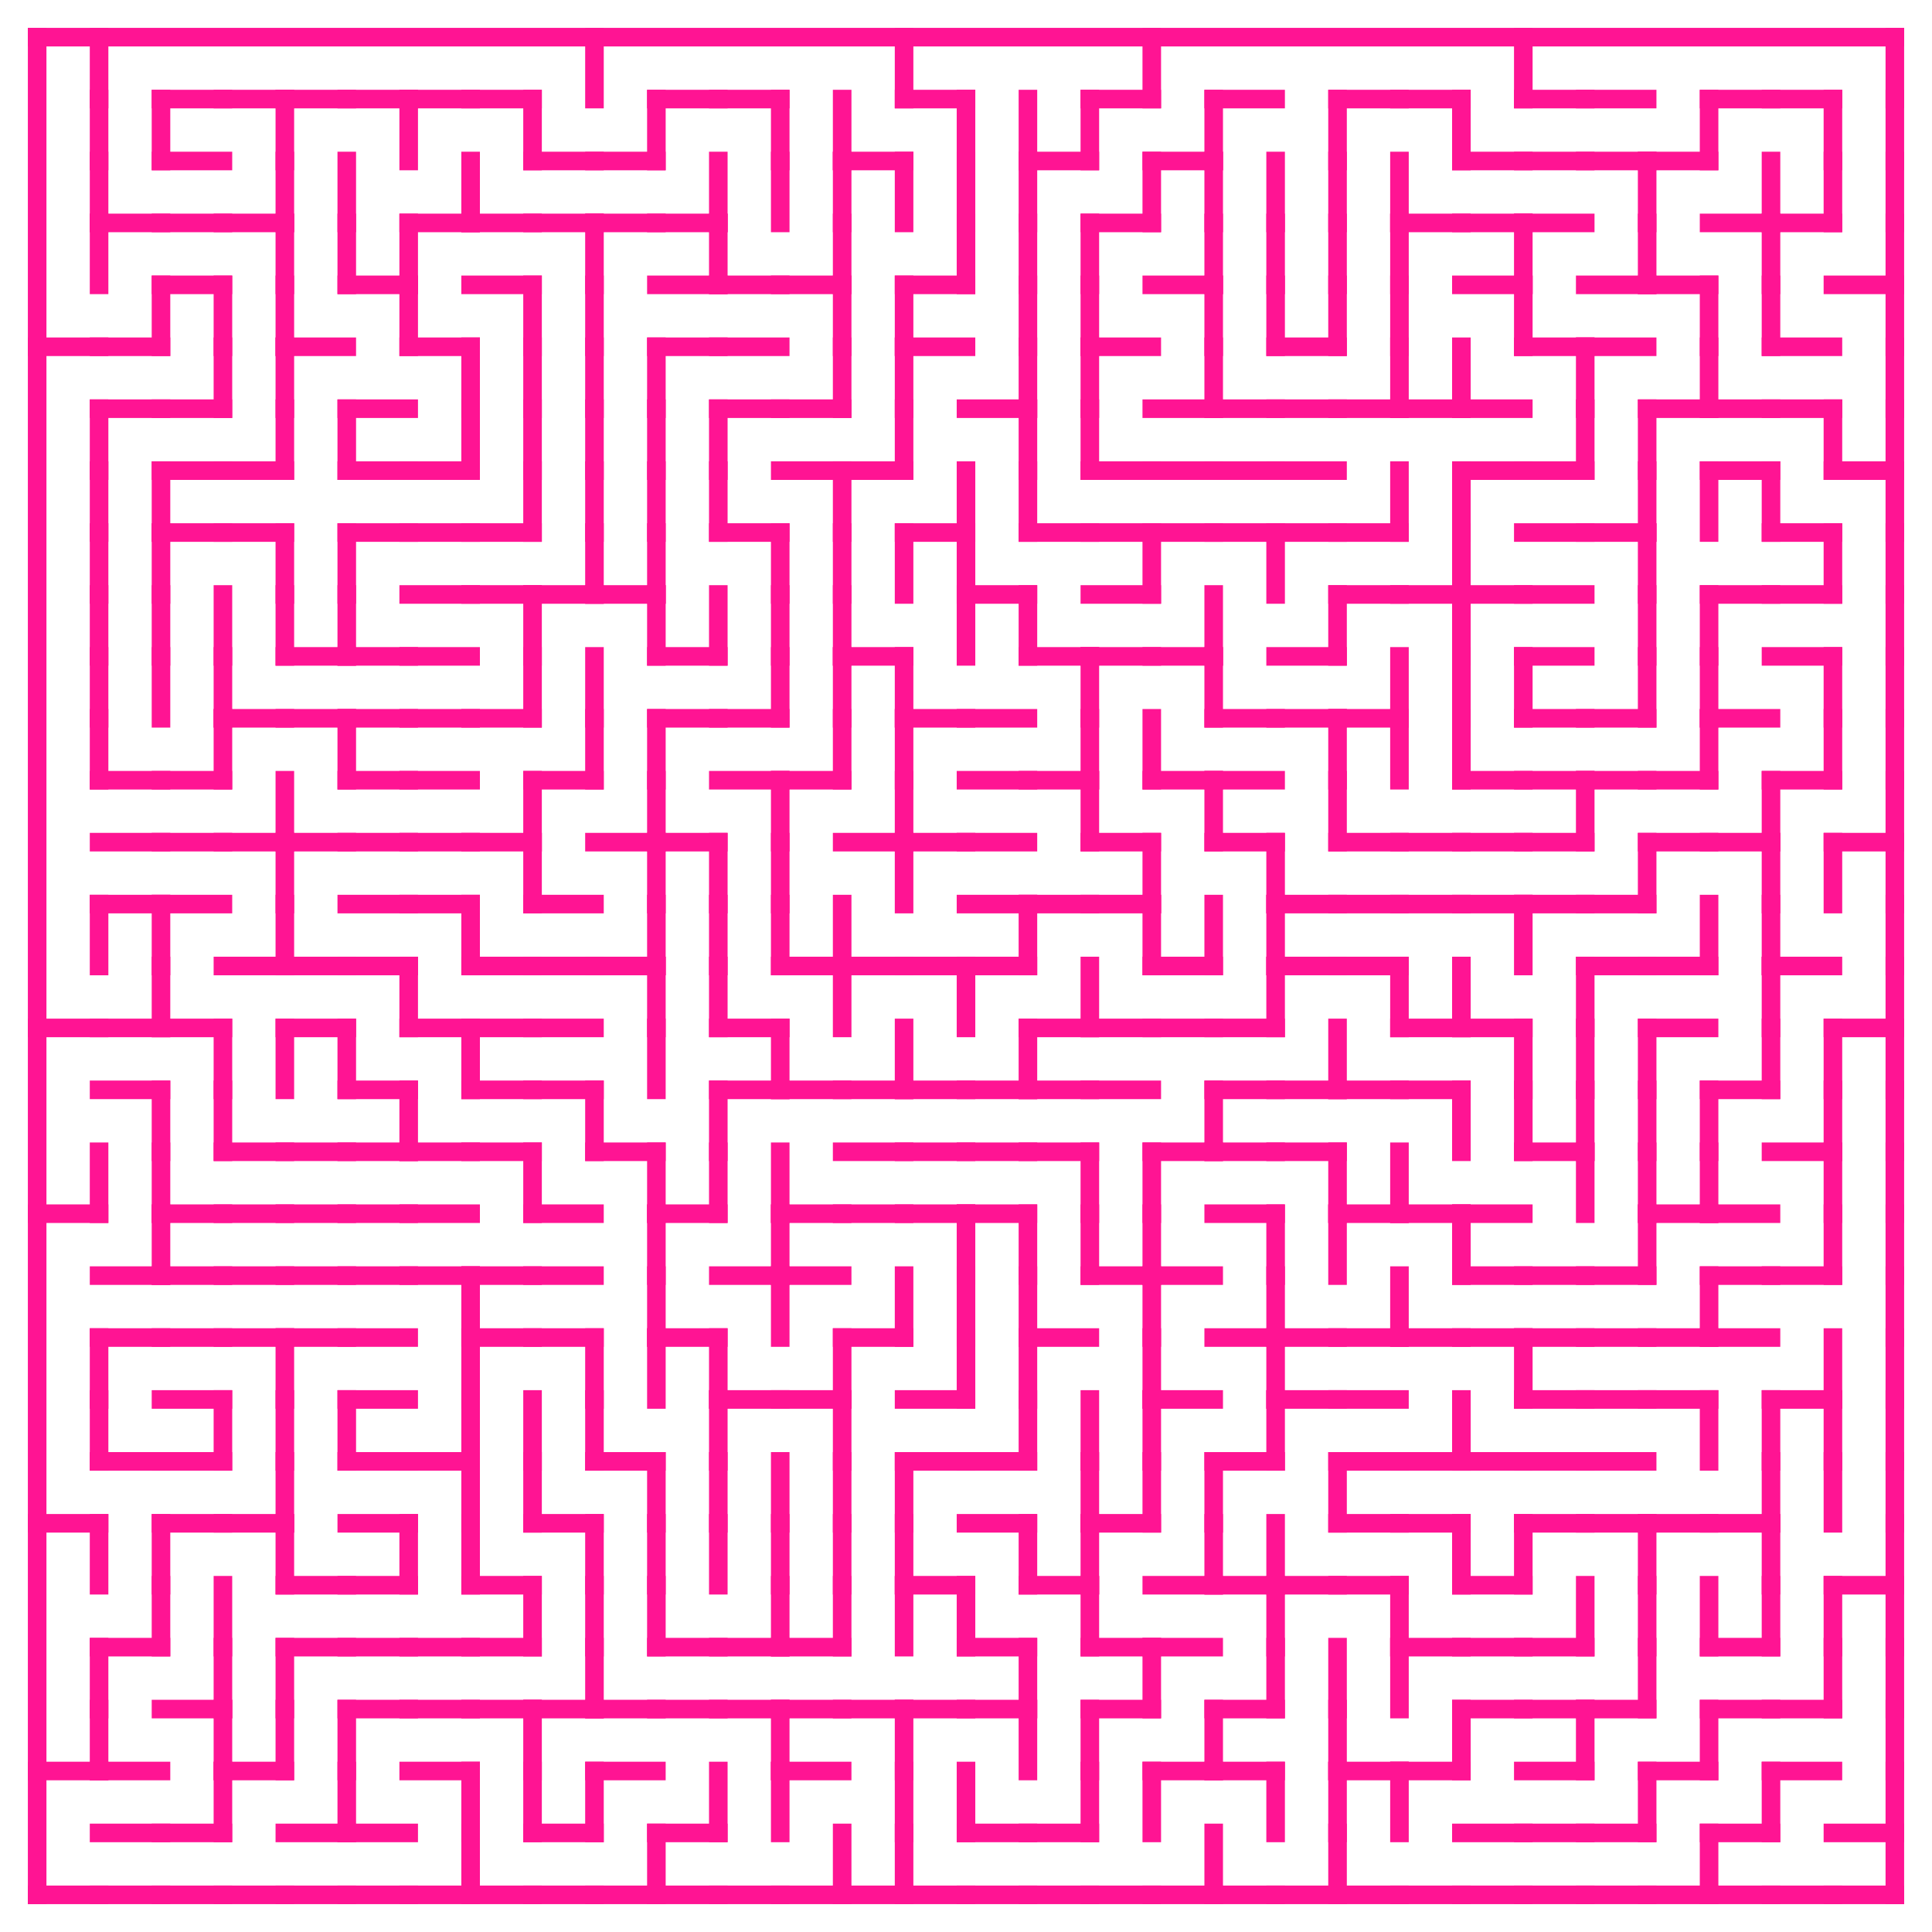 <?xml version="1.0" encoding="utf-8"?>
<svg xmlns="http://www.w3.org/2000/svg"
    xmlns:xlink="http://www.w3.org/1999/xlink"
    width="520" height="520" viewBox="-10 -10 520 520">
<defs>
<style type="text/css"><![CDATA[
line {
    stroke: #FF1493;
    stroke-linecap: square;
    stroke-width: 5;
}
]]></style>
</defs>
<line x1="16.667" y1="0.0" x2="16.667" y2="16.667"/>
<line x1="16.667" y1="16.667" x2="16.667" y2="33.333"/>
<line x1="16.667" y1="33.333" x2="16.667" y2="50.0"/>
<line x1="16.667" y1="50.0" x2="16.667" y2="66.667"/>
<line x1="0.0" y1="83.333" x2="16.667" y2="83.333"/>
<line x1="16.667" y1="100.0" x2="16.667" y2="116.667"/>
<line x1="16.667" y1="116.667" x2="16.667" y2="133.333"/>
<line x1="16.667" y1="133.333" x2="16.667" y2="150.0"/>
<line x1="16.667" y1="150.0" x2="16.667" y2="166.667"/>
<line x1="16.667" y1="166.667" x2="16.667" y2="183.333"/>
<line x1="16.667" y1="183.333" x2="16.667" y2="200.0"/>
<line x1="16.667" y1="233.333" x2="16.667" y2="250"/>
<line x1="0.0" y1="266.667" x2="16.667" y2="266.667"/>
<line x1="0.0" y1="316.667" x2="16.667" y2="316.667"/>
<line x1="16.667" y1="300.0" x2="16.667" y2="316.667"/>
<line x1="16.667" y1="350.0" x2="16.667" y2="366.667"/>
<line x1="16.667" y1="366.667" x2="16.667" y2="383.333"/>
<line x1="0.0" y1="400.0" x2="16.667" y2="400.0"/>
<line x1="16.667" y1="400.0" x2="16.667" y2="416.667"/>
<line x1="16.667" y1="433.333" x2="16.667" y2="450"/>
<line x1="0.0" y1="466.667" x2="16.667" y2="466.667"/>
<line x1="16.667" y1="450" x2="16.667" y2="466.667"/>
<line x1="0.0" y1="500" x2="16.667" y2="500"/>
<line x1="33.333" y1="16.667" x2="33.333" y2="33.333"/>
<line x1="16.667" y1="50.0" x2="33.333" y2="50.0"/>
<line x1="16.667" y1="83.333" x2="33.333" y2="83.333"/>
<line x1="33.333" y1="66.667" x2="33.333" y2="83.333"/>
<line x1="16.667" y1="100.0" x2="33.333" y2="100.0"/>
<line x1="33.333" y1="116.667" x2="33.333" y2="133.333"/>
<line x1="33.333" y1="133.333" x2="33.333" y2="150.0"/>
<line x1="33.333" y1="150.0" x2="33.333" y2="166.667"/>
<line x1="33.333" y1="166.667" x2="33.333" y2="183.333"/>
<line x1="16.667" y1="200.0" x2="33.333" y2="200.0"/>
<line x1="16.667" y1="216.667" x2="33.333" y2="216.667"/>
<line x1="16.667" y1="233.333" x2="33.333" y2="233.333"/>
<line x1="33.333" y1="233.333" x2="33.333" y2="250"/>
<line x1="16.667" y1="266.667" x2="33.333" y2="266.667"/>
<line x1="33.333" y1="250" x2="33.333" y2="266.667"/>
<line x1="16.667" y1="283.333" x2="33.333" y2="283.333"/>
<line x1="33.333" y1="283.333" x2="33.333" y2="300.0"/>
<line x1="33.333" y1="300.0" x2="33.333" y2="316.667"/>
<line x1="16.667" y1="333.333" x2="33.333" y2="333.333"/>
<line x1="33.333" y1="316.667" x2="33.333" y2="333.333"/>
<line x1="16.667" y1="350.0" x2="33.333" y2="350.0"/>
<line x1="16.667" y1="383.333" x2="33.333" y2="383.333"/>
<line x1="33.333" y1="400.0" x2="33.333" y2="416.667"/>
<line x1="16.667" y1="433.333" x2="33.333" y2="433.333"/>
<line x1="33.333" y1="416.667" x2="33.333" y2="433.333"/>
<line x1="16.667" y1="466.667" x2="33.333" y2="466.667"/>
<line x1="16.667" y1="483.333" x2="33.333" y2="483.333"/>
<line x1="16.667" y1="500" x2="33.333" y2="500"/>
<line x1="33.333" y1="16.667" x2="50.0" y2="16.667"/>
<line x1="33.333" y1="33.333" x2="50.0" y2="33.333"/>
<line x1="33.333" y1="50.0" x2="50.0" y2="50.0"/>
<line x1="33.333" y1="66.667" x2="50.0" y2="66.667"/>
<line x1="50.0" y1="66.667" x2="50.0" y2="83.333"/>
<line x1="33.333" y1="100.0" x2="50.0" y2="100.0"/>
<line x1="50.0" y1="83.333" x2="50.0" y2="100.0"/>
<line x1="33.333" y1="116.667" x2="50.0" y2="116.667"/>
<line x1="33.333" y1="133.333" x2="50.0" y2="133.333"/>
<line x1="50.0" y1="150.0" x2="50.0" y2="166.667"/>
<line x1="50.0" y1="166.667" x2="50.0" y2="183.333"/>
<line x1="33.333" y1="200.0" x2="50.0" y2="200.0"/>
<line x1="50.0" y1="183.333" x2="50.0" y2="200.0"/>
<line x1="33.333" y1="216.667" x2="50.0" y2="216.667"/>
<line x1="33.333" y1="233.333" x2="50.0" y2="233.333"/>
<line x1="33.333" y1="266.667" x2="50.0" y2="266.667"/>
<line x1="50.0" y1="266.667" x2="50.0" y2="283.333"/>
<line x1="50.0" y1="283.333" x2="50.0" y2="300.0"/>
<line x1="33.333" y1="316.667" x2="50.0" y2="316.667"/>
<line x1="33.333" y1="333.333" x2="50.0" y2="333.333"/>
<line x1="33.333" y1="350.0" x2="50.0" y2="350.0"/>
<line x1="33.333" y1="366.667" x2="50.0" y2="366.667"/>
<line x1="33.333" y1="383.333" x2="50.0" y2="383.333"/>
<line x1="50.0" y1="366.667" x2="50.0" y2="383.333"/>
<line x1="33.333" y1="400.0" x2="50.0" y2="400.0"/>
<line x1="50.0" y1="416.667" x2="50.0" y2="433.333"/>
<line x1="33.333" y1="450" x2="50.0" y2="450"/>
<line x1="50.0" y1="433.333" x2="50.0" y2="450"/>
<line x1="50.0" y1="450" x2="50.0" y2="466.667"/>
<line x1="33.333" y1="483.333" x2="50.0" y2="483.333"/>
<line x1="50.0" y1="466.667" x2="50.0" y2="483.333"/>
<line x1="33.333" y1="500" x2="50.0" y2="500"/>
<line x1="50.0" y1="16.667" x2="66.667" y2="16.667"/>
<line x1="66.667" y1="16.667" x2="66.667" y2="33.333"/>
<line x1="50.0" y1="50.0" x2="66.667" y2="50.0"/>
<line x1="66.667" y1="33.333" x2="66.667" y2="50.0"/>
<line x1="66.667" y1="50.0" x2="66.667" y2="66.667"/>
<line x1="66.667" y1="66.667" x2="66.667" y2="83.333"/>
<line x1="66.667" y1="83.333" x2="66.667" y2="100.0"/>
<line x1="50.0" y1="116.667" x2="66.667" y2="116.667"/>
<line x1="66.667" y1="100.0" x2="66.667" y2="116.667"/>
<line x1="50.0" y1="133.333" x2="66.667" y2="133.333"/>
<line x1="66.667" y1="133.333" x2="66.667" y2="150.0"/>
<line x1="66.667" y1="150.0" x2="66.667" y2="166.667"/>
<line x1="50.0" y1="183.333" x2="66.667" y2="183.333"/>
<line x1="50.0" y1="216.667" x2="66.667" y2="216.667"/>
<line x1="66.667" y1="200.0" x2="66.667" y2="216.667"/>
<line x1="66.667" y1="216.667" x2="66.667" y2="233.333"/>
<line x1="50.0" y1="250" x2="66.667" y2="250"/>
<line x1="66.667" y1="233.333" x2="66.667" y2="250"/>
<line x1="66.667" y1="266.667" x2="66.667" y2="283.333"/>
<line x1="50.0" y1="300.0" x2="66.667" y2="300.0"/>
<line x1="50.0" y1="316.667" x2="66.667" y2="316.667"/>
<line x1="50.0" y1="333.333" x2="66.667" y2="333.333"/>
<line x1="50.0" y1="350.0" x2="66.667" y2="350.0"/>
<line x1="66.667" y1="350.0" x2="66.667" y2="366.667"/>
<line x1="66.667" y1="366.667" x2="66.667" y2="383.333"/>
<line x1="50.0" y1="400.0" x2="66.667" y2="400.0"/>
<line x1="66.667" y1="383.333" x2="66.667" y2="400.0"/>
<line x1="66.667" y1="400.0" x2="66.667" y2="416.667"/>
<line x1="66.667" y1="433.333" x2="66.667" y2="450"/>
<line x1="50.0" y1="466.667" x2="66.667" y2="466.667"/>
<line x1="66.667" y1="450" x2="66.667" y2="466.667"/>
<line x1="50.0" y1="500" x2="66.667" y2="500"/>
<line x1="66.667" y1="16.667" x2="83.333" y2="16.667"/>
<line x1="83.333" y1="33.333" x2="83.333" y2="50.0"/>
<line x1="83.333" y1="50.0" x2="83.333" y2="66.667"/>
<line x1="66.667" y1="83.333" x2="83.333" y2="83.333"/>
<line x1="83.333" y1="100.0" x2="83.333" y2="116.667"/>
<line x1="83.333" y1="133.333" x2="83.333" y2="150.0"/>
<line x1="66.667" y1="166.667" x2="83.333" y2="166.667"/>
<line x1="83.333" y1="150.0" x2="83.333" y2="166.667"/>
<line x1="66.667" y1="183.333" x2="83.333" y2="183.333"/>
<line x1="83.333" y1="183.333" x2="83.333" y2="200.0"/>
<line x1="66.667" y1="216.667" x2="83.333" y2="216.667"/>
<line x1="66.667" y1="250" x2="83.333" y2="250"/>
<line x1="66.667" y1="266.667" x2="83.333" y2="266.667"/>
<line x1="83.333" y1="266.667" x2="83.333" y2="283.333"/>
<line x1="66.667" y1="300.0" x2="83.333" y2="300.0"/>
<line x1="66.667" y1="316.667" x2="83.333" y2="316.667"/>
<line x1="66.667" y1="333.333" x2="83.333" y2="333.333"/>
<line x1="66.667" y1="350.0" x2="83.333" y2="350.0"/>
<line x1="83.333" y1="366.667" x2="83.333" y2="383.333"/>
<line x1="66.667" y1="416.667" x2="83.333" y2="416.667"/>
<line x1="66.667" y1="433.333" x2="83.333" y2="433.333"/>
<line x1="83.333" y1="450" x2="83.333" y2="466.667"/>
<line x1="66.667" y1="483.333" x2="83.333" y2="483.333"/>
<line x1="83.333" y1="466.667" x2="83.333" y2="483.333"/>
<line x1="66.667" y1="500" x2="83.333" y2="500"/>
<line x1="83.333" y1="16.667" x2="100.0" y2="16.667"/>
<line x1="100.0" y1="16.667" x2="100.0" y2="33.333"/>
<line x1="83.333" y1="66.667" x2="100.0" y2="66.667"/>
<line x1="100.0" y1="50.0" x2="100.0" y2="66.667"/>
<line x1="100.0" y1="66.667" x2="100.0" y2="83.333"/>
<line x1="83.333" y1="100.0" x2="100.0" y2="100.0"/>
<line x1="83.333" y1="116.667" x2="100.0" y2="116.667"/>
<line x1="83.333" y1="133.333" x2="100.0" y2="133.333"/>
<line x1="83.333" y1="166.667" x2="100.0" y2="166.667"/>
<line x1="83.333" y1="183.333" x2="100.0" y2="183.333"/>
<line x1="83.333" y1="200.0" x2="100.0" y2="200.0"/>
<line x1="83.333" y1="216.667" x2="100.0" y2="216.667"/>
<line x1="83.333" y1="233.333" x2="100.0" y2="233.333"/>
<line x1="83.333" y1="250" x2="100.0" y2="250"/>
<line x1="100.0" y1="250" x2="100.0" y2="266.667"/>
<line x1="83.333" y1="283.333" x2="100.0" y2="283.333"/>
<line x1="83.333" y1="300.0" x2="100.0" y2="300.0"/>
<line x1="100.0" y1="283.333" x2="100.0" y2="300.0"/>
<line x1="83.333" y1="316.667" x2="100.0" y2="316.667"/>
<line x1="83.333" y1="333.333" x2="100.0" y2="333.333"/>
<line x1="83.333" y1="350.0" x2="100.0" y2="350.0"/>
<line x1="83.333" y1="366.667" x2="100.0" y2="366.667"/>
<line x1="83.333" y1="383.333" x2="100.0" y2="383.333"/>
<line x1="83.333" y1="400.0" x2="100.0" y2="400.0"/>
<line x1="83.333" y1="416.667" x2="100.0" y2="416.667"/>
<line x1="100.0" y1="400.0" x2="100.0" y2="416.667"/>
<line x1="83.333" y1="433.333" x2="100.0" y2="433.333"/>
<line x1="83.333" y1="450" x2="100.0" y2="450"/>
<line x1="83.333" y1="483.333" x2="100.0" y2="483.333"/>
<line x1="83.333" y1="500" x2="100.0" y2="500"/>
<line x1="100.0" y1="16.667" x2="116.667" y2="16.667"/>
<line x1="100.0" y1="50.0" x2="116.667" y2="50.0"/>
<line x1="116.667" y1="33.333" x2="116.667" y2="50.0"/>
<line x1="100.0" y1="83.333" x2="116.667" y2="83.333"/>
<line x1="116.667" y1="83.333" x2="116.667" y2="100.0"/>
<line x1="100.0" y1="116.667" x2="116.667" y2="116.667"/>
<line x1="116.667" y1="100.0" x2="116.667" y2="116.667"/>
<line x1="100.0" y1="133.333" x2="116.667" y2="133.333"/>
<line x1="100.0" y1="150.0" x2="116.667" y2="150.0"/>
<line x1="100.0" y1="166.667" x2="116.667" y2="166.667"/>
<line x1="100.0" y1="183.333" x2="116.667" y2="183.333"/>
<line x1="100.0" y1="200.0" x2="116.667" y2="200.0"/>
<line x1="100.0" y1="216.667" x2="116.667" y2="216.667"/>
<line x1="100.0" y1="233.333" x2="116.667" y2="233.333"/>
<line x1="116.667" y1="233.333" x2="116.667" y2="250"/>
<line x1="100.0" y1="266.667" x2="116.667" y2="266.667"/>
<line x1="116.667" y1="266.667" x2="116.667" y2="283.333"/>
<line x1="100.0" y1="300.0" x2="116.667" y2="300.0"/>
<line x1="100.0" y1="316.667" x2="116.667" y2="316.667"/>
<line x1="100.0" y1="333.333" x2="116.667" y2="333.333"/>
<line x1="116.667" y1="333.333" x2="116.667" y2="350.0"/>
<line x1="116.667" y1="350.0" x2="116.667" y2="366.667"/>
<line x1="100.0" y1="383.333" x2="116.667" y2="383.333"/>
<line x1="116.667" y1="366.667" x2="116.667" y2="383.333"/>
<line x1="116.667" y1="383.333" x2="116.667" y2="400.0"/>
<line x1="116.667" y1="400.0" x2="116.667" y2="416.667"/>
<line x1="100.0" y1="433.333" x2="116.667" y2="433.333"/>
<line x1="100.0" y1="450" x2="116.667" y2="450"/>
<line x1="100.0" y1="466.667" x2="116.667" y2="466.667"/>
<line x1="116.667" y1="466.667" x2="116.667" y2="483.333"/>
<line x1="100.0" y1="500" x2="116.667" y2="500"/>
<line x1="116.667" y1="483.333" x2="116.667" y2="500"/>
<line x1="116.667" y1="16.667" x2="133.333" y2="16.667"/>
<line x1="133.333" y1="16.667" x2="133.333" y2="33.333"/>
<line x1="116.667" y1="50.0" x2="133.333" y2="50.0"/>
<line x1="116.667" y1="66.667" x2="133.333" y2="66.667"/>
<line x1="133.333" y1="66.667" x2="133.333" y2="83.333"/>
<line x1="133.333" y1="83.333" x2="133.333" y2="100.0"/>
<line x1="133.333" y1="100.0" x2="133.333" y2="116.667"/>
<line x1="116.667" y1="133.333" x2="133.333" y2="133.333"/>
<line x1="133.333" y1="116.667" x2="133.333" y2="133.333"/>
<line x1="116.667" y1="150.0" x2="133.333" y2="150.0"/>
<line x1="133.333" y1="150.0" x2="133.333" y2="166.667"/>
<line x1="116.667" y1="183.333" x2="133.333" y2="183.333"/>
<line x1="133.333" y1="166.667" x2="133.333" y2="183.333"/>
<line x1="116.667" y1="216.667" x2="133.333" y2="216.667"/>
<line x1="133.333" y1="200.0" x2="133.333" y2="216.667"/>
<line x1="133.333" y1="216.667" x2="133.333" y2="233.333"/>
<line x1="116.667" y1="250" x2="133.333" y2="250"/>
<line x1="116.667" y1="266.667" x2="133.333" y2="266.667"/>
<line x1="116.667" y1="283.333" x2="133.333" y2="283.333"/>
<line x1="116.667" y1="300.0" x2="133.333" y2="300.0"/>
<line x1="133.333" y1="300.0" x2="133.333" y2="316.667"/>
<line x1="116.667" y1="333.333" x2="133.333" y2="333.333"/>
<line x1="116.667" y1="350.0" x2="133.333" y2="350.0"/>
<line x1="133.333" y1="366.667" x2="133.333" y2="383.333"/>
<line x1="133.333" y1="383.333" x2="133.333" y2="400.0"/>
<line x1="116.667" y1="416.667" x2="133.333" y2="416.667"/>
<line x1="116.667" y1="433.333" x2="133.333" y2="433.333"/>
<line x1="133.333" y1="416.667" x2="133.333" y2="433.333"/>
<line x1="116.667" y1="450" x2="133.333" y2="450"/>
<line x1="133.333" y1="450" x2="133.333" y2="466.667"/>
<line x1="133.333" y1="466.667" x2="133.333" y2="483.333"/>
<line x1="116.667" y1="500" x2="133.333" y2="500"/>
<line x1="150.0" y1="0.0" x2="150.0" y2="16.667"/>
<line x1="133.333" y1="33.333" x2="150.0" y2="33.333"/>
<line x1="133.333" y1="50.0" x2="150.0" y2="50.0"/>
<line x1="150.0" y1="50.0" x2="150.0" y2="66.667"/>
<line x1="150.0" y1="66.667" x2="150.0" y2="83.333"/>
<line x1="150.0" y1="83.333" x2="150.0" y2="100.0"/>
<line x1="150.0" y1="100.0" x2="150.0" y2="116.667"/>
<line x1="150.0" y1="116.667" x2="150.0" y2="133.333"/>
<line x1="133.333" y1="150.0" x2="150.0" y2="150.0"/>
<line x1="150.0" y1="133.333" x2="150.0" y2="150.0"/>
<line x1="150.0" y1="166.667" x2="150.0" y2="183.333"/>
<line x1="133.333" y1="200.0" x2="150.0" y2="200.0"/>
<line x1="150.0" y1="183.333" x2="150.0" y2="200.0"/>
<line x1="133.333" y1="233.333" x2="150.0" y2="233.333"/>
<line x1="133.333" y1="250" x2="150.0" y2="250"/>
<line x1="133.333" y1="266.667" x2="150.0" y2="266.667"/>
<line x1="133.333" y1="283.333" x2="150.0" y2="283.333"/>
<line x1="150.0" y1="283.333" x2="150.0" y2="300.0"/>
<line x1="133.333" y1="316.667" x2="150.0" y2="316.667"/>
<line x1="133.333" y1="333.333" x2="150.0" y2="333.333"/>
<line x1="133.333" y1="350.0" x2="150.0" y2="350.0"/>
<line x1="150.0" y1="350.0" x2="150.0" y2="366.667"/>
<line x1="150.0" y1="366.667" x2="150.0" y2="383.333"/>
<line x1="133.333" y1="400.0" x2="150.0" y2="400.0"/>
<line x1="150.0" y1="400.0" x2="150.0" y2="416.667"/>
<line x1="150.0" y1="416.667" x2="150.0" y2="433.333"/>
<line x1="133.333" y1="450" x2="150.0" y2="450"/>
<line x1="150.0" y1="433.333" x2="150.0" y2="450"/>
<line x1="133.333" y1="483.333" x2="150.0" y2="483.333"/>
<line x1="150.0" y1="466.667" x2="150.0" y2="483.333"/>
<line x1="133.333" y1="500" x2="150.0" y2="500"/>
<line x1="150.0" y1="33.333" x2="166.667" y2="33.333"/>
<line x1="166.667" y1="16.667" x2="166.667" y2="33.333"/>
<line x1="150.0" y1="50.0" x2="166.667" y2="50.0"/>
<line x1="166.667" y1="83.333" x2="166.667" y2="100.0"/>
<line x1="166.667" y1="100.0" x2="166.667" y2="116.667"/>
<line x1="166.667" y1="116.667" x2="166.667" y2="133.333"/>
<line x1="150.0" y1="150.0" x2="166.667" y2="150.0"/>
<line x1="166.667" y1="133.333" x2="166.667" y2="150.0"/>
<line x1="166.667" y1="150.0" x2="166.667" y2="166.667"/>
<line x1="166.667" y1="183.333" x2="166.667" y2="200.0"/>
<line x1="150.0" y1="216.667" x2="166.667" y2="216.667"/>
<line x1="166.667" y1="200.0" x2="166.667" y2="216.667"/>
<line x1="166.667" y1="216.667" x2="166.667" y2="233.333"/>
<line x1="150.0" y1="250" x2="166.667" y2="250"/>
<line x1="166.667" y1="233.333" x2="166.667" y2="250"/>
<line x1="166.667" y1="250" x2="166.667" y2="266.667"/>
<line x1="166.667" y1="266.667" x2="166.667" y2="283.333"/>
<line x1="150.0" y1="300.0" x2="166.667" y2="300.0"/>
<line x1="166.667" y1="300.0" x2="166.667" y2="316.667"/>
<line x1="166.667" y1="316.667" x2="166.667" y2="333.333"/>
<line x1="166.667" y1="333.333" x2="166.667" y2="350.0"/>
<line x1="166.667" y1="350.0" x2="166.667" y2="366.667"/>
<line x1="150.0" y1="383.333" x2="166.667" y2="383.333"/>
<line x1="166.667" y1="383.333" x2="166.667" y2="400.0"/>
<line x1="166.667" y1="400.0" x2="166.667" y2="416.667"/>
<line x1="166.667" y1="416.667" x2="166.667" y2="433.333"/>
<line x1="150.0" y1="450" x2="166.667" y2="450"/>
<line x1="150.0" y1="466.667" x2="166.667" y2="466.667"/>
<line x1="150.0" y1="500" x2="166.667" y2="500"/>
<line x1="166.667" y1="483.333" x2="166.667" y2="500"/>
<line x1="166.667" y1="16.667" x2="183.333" y2="16.667"/>
<line x1="166.667" y1="50.0" x2="183.333" y2="50.0"/>
<line x1="183.333" y1="33.333" x2="183.333" y2="50.0"/>
<line x1="166.667" y1="66.667" x2="183.333" y2="66.667"/>
<line x1="183.333" y1="50.0" x2="183.333" y2="66.667"/>
<line x1="166.667" y1="83.333" x2="183.333" y2="83.333"/>
<line x1="183.333" y1="100.0" x2="183.333" y2="116.667"/>
<line x1="183.333" y1="116.667" x2="183.333" y2="133.333"/>
<line x1="166.667" y1="166.667" x2="183.333" y2="166.667"/>
<line x1="183.333" y1="150.0" x2="183.333" y2="166.667"/>
<line x1="166.667" y1="183.333" x2="183.333" y2="183.333"/>
<line x1="166.667" y1="216.667" x2="183.333" y2="216.667"/>
<line x1="183.333" y1="216.667" x2="183.333" y2="233.333"/>
<line x1="183.333" y1="233.333" x2="183.333" y2="250"/>
<line x1="183.333" y1="250" x2="183.333" y2="266.667"/>
<line x1="183.333" y1="283.333" x2="183.333" y2="300.0"/>
<line x1="166.667" y1="316.667" x2="183.333" y2="316.667"/>
<line x1="183.333" y1="300.0" x2="183.333" y2="316.667"/>
<line x1="166.667" y1="350.0" x2="183.333" y2="350.0"/>
<line x1="183.333" y1="350.0" x2="183.333" y2="366.667"/>
<line x1="183.333" y1="366.667" x2="183.333" y2="383.333"/>
<line x1="183.333" y1="383.333" x2="183.333" y2="400.0"/>
<line x1="183.333" y1="400.0" x2="183.333" y2="416.667"/>
<line x1="166.667" y1="433.333" x2="183.333" y2="433.333"/>
<line x1="166.667" y1="450" x2="183.333" y2="450"/>
<line x1="166.667" y1="483.333" x2="183.333" y2="483.333"/>
<line x1="183.333" y1="466.667" x2="183.333" y2="483.333"/>
<line x1="166.667" y1="500" x2="183.333" y2="500"/>
<line x1="183.333" y1="16.667" x2="200.0" y2="16.667"/>
<line x1="200.0" y1="16.667" x2="200.0" y2="33.333"/>
<line x1="200.0" y1="33.333" x2="200.0" y2="50.0"/>
<line x1="183.333" y1="66.667" x2="200.0" y2="66.667"/>
<line x1="183.333" y1="83.333" x2="200.0" y2="83.333"/>
<line x1="183.333" y1="100.0" x2="200.0" y2="100.0"/>
<line x1="183.333" y1="133.333" x2="200.0" y2="133.333"/>
<line x1="200.0" y1="133.333" x2="200.0" y2="150.0"/>
<line x1="200.0" y1="150.0" x2="200.0" y2="166.667"/>
<line x1="183.333" y1="183.333" x2="200.0" y2="183.333"/>
<line x1="200.0" y1="166.667" x2="200.0" y2="183.333"/>
<line x1="183.333" y1="200.0" x2="200.0" y2="200.0"/>
<line x1="200.0" y1="200.0" x2="200.0" y2="216.667"/>
<line x1="200.0" y1="216.667" x2="200.0" y2="233.333"/>
<line x1="200.0" y1="233.333" x2="200.0" y2="250"/>
<line x1="183.333" y1="266.667" x2="200.0" y2="266.667"/>
<line x1="183.333" y1="283.333" x2="200.0" y2="283.333"/>
<line x1="200.0" y1="266.667" x2="200.0" y2="283.333"/>
<line x1="200.0" y1="300.0" x2="200.0" y2="316.667"/>
<line x1="183.333" y1="333.333" x2="200.0" y2="333.333"/>
<line x1="200.0" y1="316.667" x2="200.0" y2="333.333"/>
<line x1="200.0" y1="333.333" x2="200.0" y2="350.0"/>
<line x1="183.333" y1="366.667" x2="200.0" y2="366.667"/>
<line x1="200.0" y1="383.333" x2="200.0" y2="400.0"/>
<line x1="200.0" y1="400.0" x2="200.0" y2="416.667"/>
<line x1="183.333" y1="433.333" x2="200.0" y2="433.333"/>
<line x1="200.0" y1="416.667" x2="200.0" y2="433.333"/>
<line x1="183.333" y1="450" x2="200.0" y2="450"/>
<line x1="200.0" y1="450" x2="200.0" y2="466.667"/>
<line x1="200.0" y1="466.667" x2="200.0" y2="483.333"/>
<line x1="183.333" y1="500" x2="200.0" y2="500"/>
<line x1="216.667" y1="16.667" x2="216.667" y2="33.333"/>
<line x1="216.667" y1="33.333" x2="216.667" y2="50.0"/>
<line x1="200.0" y1="66.667" x2="216.667" y2="66.667"/>
<line x1="216.667" y1="50.0" x2="216.667" y2="66.667"/>
<line x1="216.667" y1="66.667" x2="216.667" y2="83.333"/>
<line x1="200.0" y1="100.0" x2="216.667" y2="100.0"/>
<line x1="216.667" y1="83.333" x2="216.667" y2="100.0"/>
<line x1="200.0" y1="116.667" x2="216.667" y2="116.667"/>
<line x1="216.667" y1="116.667" x2="216.667" y2="133.333"/>
<line x1="216.667" y1="133.333" x2="216.667" y2="150.0"/>
<line x1="216.667" y1="150.0" x2="216.667" y2="166.667"/>
<line x1="216.667" y1="166.667" x2="216.667" y2="183.333"/>
<line x1="200.0" y1="200.0" x2="216.667" y2="200.0"/>
<line x1="216.667" y1="183.333" x2="216.667" y2="200.0"/>
<line x1="200.0" y1="250" x2="216.667" y2="250"/>
<line x1="216.667" y1="233.333" x2="216.667" y2="250"/>
<line x1="216.667" y1="250" x2="216.667" y2="266.667"/>
<line x1="200.0" y1="283.333" x2="216.667" y2="283.333"/>
<line x1="200.0" y1="316.667" x2="216.667" y2="316.667"/>
<line x1="200.0" y1="333.333" x2="216.667" y2="333.333"/>
<line x1="200.0" y1="366.667" x2="216.667" y2="366.667"/>
<line x1="216.667" y1="350.0" x2="216.667" y2="366.667"/>
<line x1="216.667" y1="366.667" x2="216.667" y2="383.333"/>
<line x1="216.667" y1="383.333" x2="216.667" y2="400.0"/>
<line x1="216.667" y1="400.0" x2="216.667" y2="416.667"/>
<line x1="200.0" y1="433.333" x2="216.667" y2="433.333"/>
<line x1="216.667" y1="416.667" x2="216.667" y2="433.333"/>
<line x1="200.0" y1="450" x2="216.667" y2="450"/>
<line x1="200.0" y1="466.667" x2="216.667" y2="466.667"/>
<line x1="200.0" y1="500" x2="216.667" y2="500"/>
<line x1="216.667" y1="483.333" x2="216.667" y2="500"/>
<line x1="233.333" y1="0.0" x2="233.333" y2="16.667"/>
<line x1="216.667" y1="33.333" x2="233.333" y2="33.333"/>
<line x1="233.333" y1="33.333" x2="233.333" y2="50.0"/>
<line x1="233.333" y1="66.667" x2="233.333" y2="83.333"/>
<line x1="233.333" y1="83.333" x2="233.333" y2="100.0"/>
<line x1="216.667" y1="116.667" x2="233.333" y2="116.667"/>
<line x1="233.333" y1="100.0" x2="233.333" y2="116.667"/>
<line x1="233.333" y1="133.333" x2="233.333" y2="150.0"/>
<line x1="216.667" y1="166.667" x2="233.333" y2="166.667"/>
<line x1="233.333" y1="166.667" x2="233.333" y2="183.333"/>
<line x1="233.333" y1="183.333" x2="233.333" y2="200.0"/>
<line x1="216.667" y1="216.667" x2="233.333" y2="216.667"/>
<line x1="233.333" y1="200.0" x2="233.333" y2="216.667"/>
<line x1="233.333" y1="216.667" x2="233.333" y2="233.333"/>
<line x1="216.667" y1="250" x2="233.333" y2="250"/>
<line x1="216.667" y1="283.333" x2="233.333" y2="283.333"/>
<line x1="233.333" y1="266.667" x2="233.333" y2="283.333"/>
<line x1="216.667" y1="300.0" x2="233.333" y2="300.0"/>
<line x1="216.667" y1="316.667" x2="233.333" y2="316.667"/>
<line x1="216.667" y1="350.0" x2="233.333" y2="350.0"/>
<line x1="233.333" y1="333.333" x2="233.333" y2="350.0"/>
<line x1="233.333" y1="383.333" x2="233.333" y2="400.0"/>
<line x1="233.333" y1="400.0" x2="233.333" y2="416.667"/>
<line x1="233.333" y1="416.667" x2="233.333" y2="433.333"/>
<line x1="216.667" y1="450" x2="233.333" y2="450"/>
<line x1="233.333" y1="450" x2="233.333" y2="466.667"/>
<line x1="233.333" y1="466.667" x2="233.333" y2="483.333"/>
<line x1="216.667" y1="500" x2="233.333" y2="500"/>
<line x1="233.333" y1="483.333" x2="233.333" y2="500"/>
<line x1="233.333" y1="16.667" x2="250" y2="16.667"/>
<line x1="250" y1="16.667" x2="250" y2="33.333"/>
<line x1="250" y1="33.333" x2="250" y2="50.0"/>
<line x1="233.333" y1="66.667" x2="250" y2="66.667"/>
<line x1="250" y1="50.0" x2="250" y2="66.667"/>
<line x1="233.333" y1="83.333" x2="250" y2="83.333"/>
<line x1="233.333" y1="133.333" x2="250" y2="133.333"/>
<line x1="250" y1="116.667" x2="250" y2="133.333"/>
<line x1="250" y1="133.333" x2="250" y2="150.0"/>
<line x1="250" y1="150.0" x2="250" y2="166.667"/>
<line x1="233.333" y1="183.333" x2="250" y2="183.333"/>
<line x1="233.333" y1="216.667" x2="250" y2="216.667"/>
<line x1="233.333" y1="250" x2="250" y2="250"/>
<line x1="250" y1="250" x2="250" y2="266.667"/>
<line x1="233.333" y1="283.333" x2="250" y2="283.333"/>
<line x1="233.333" y1="300.0" x2="250" y2="300.0"/>
<line x1="233.333" y1="316.667" x2="250" y2="316.667"/>
<line x1="250" y1="316.667" x2="250" y2="333.333"/>
<line x1="250" y1="333.333" x2="250" y2="350.0"/>
<line x1="233.333" y1="366.667" x2="250" y2="366.667"/>
<line x1="250" y1="350.0" x2="250" y2="366.667"/>
<line x1="233.333" y1="383.333" x2="250" y2="383.333"/>
<line x1="233.333" y1="416.667" x2="250" y2="416.667"/>
<line x1="250" y1="416.667" x2="250" y2="433.333"/>
<line x1="233.333" y1="450" x2="250" y2="450"/>
<line x1="250" y1="466.667" x2="250" y2="483.333"/>
<line x1="233.333" y1="500" x2="250" y2="500"/>
<line x1="266.667" y1="16.667" x2="266.667" y2="33.333"/>
<line x1="266.667" y1="33.333" x2="266.667" y2="50.0"/>
<line x1="266.667" y1="50.0" x2="266.667" y2="66.667"/>
<line x1="266.667" y1="66.667" x2="266.667" y2="83.333"/>
<line x1="250" y1="100.0" x2="266.667" y2="100.0"/>
<line x1="266.667" y1="83.333" x2="266.667" y2="100.0"/>
<line x1="266.667" y1="100.0" x2="266.667" y2="116.667"/>
<line x1="266.667" y1="116.667" x2="266.667" y2="133.333"/>
<line x1="250" y1="150.0" x2="266.667" y2="150.0"/>
<line x1="266.667" y1="150.0" x2="266.667" y2="166.667"/>
<line x1="250" y1="183.333" x2="266.667" y2="183.333"/>
<line x1="250" y1="200.0" x2="266.667" y2="200.0"/>
<line x1="250" y1="216.667" x2="266.667" y2="216.667"/>
<line x1="250" y1="233.333" x2="266.667" y2="233.333"/>
<line x1="250" y1="250" x2="266.667" y2="250"/>
<line x1="266.667" y1="233.333" x2="266.667" y2="250"/>
<line x1="250" y1="283.333" x2="266.667" y2="283.333"/>
<line x1="266.667" y1="266.667" x2="266.667" y2="283.333"/>
<line x1="250" y1="300.0" x2="266.667" y2="300.0"/>
<line x1="250" y1="316.667" x2="266.667" y2="316.667"/>
<line x1="266.667" y1="316.667" x2="266.667" y2="333.333"/>
<line x1="266.667" y1="333.333" x2="266.667" y2="350.0"/>
<line x1="266.667" y1="350.0" x2="266.667" y2="366.667"/>
<line x1="250" y1="383.333" x2="266.667" y2="383.333"/>
<line x1="266.667" y1="366.667" x2="266.667" y2="383.333"/>
<line x1="250" y1="400.0" x2="266.667" y2="400.0"/>
<line x1="266.667" y1="400.0" x2="266.667" y2="416.667"/>
<line x1="250" y1="433.333" x2="266.667" y2="433.333"/>
<line x1="250" y1="450" x2="266.667" y2="450"/>
<line x1="266.667" y1="433.333" x2="266.667" y2="450"/>
<line x1="266.667" y1="450" x2="266.667" y2="466.667"/>
<line x1="250" y1="483.333" x2="266.667" y2="483.333"/>
<line x1="250" y1="500" x2="266.667" y2="500"/>
<line x1="266.667" y1="33.333" x2="283.333" y2="33.333"/>
<line x1="283.333" y1="16.667" x2="283.333" y2="33.333"/>
<line x1="283.333" y1="50.0" x2="283.333" y2="66.667"/>
<line x1="283.333" y1="66.667" x2="283.333" y2="83.333"/>
<line x1="283.333" y1="83.333" x2="283.333" y2="100.0"/>
<line x1="283.333" y1="100.0" x2="283.333" y2="116.667"/>
<line x1="266.667" y1="133.333" x2="283.333" y2="133.333"/>
<line x1="266.667" y1="166.667" x2="283.333" y2="166.667"/>
<line x1="283.333" y1="166.667" x2="283.333" y2="183.333"/>
<line x1="266.667" y1="200.0" x2="283.333" y2="200.0"/>
<line x1="283.333" y1="183.333" x2="283.333" y2="200.0"/>
<line x1="283.333" y1="200.0" x2="283.333" y2="216.667"/>
<line x1="266.667" y1="233.333" x2="283.333" y2="233.333"/>
<line x1="266.667" y1="266.667" x2="283.333" y2="266.667"/>
<line x1="283.333" y1="250" x2="283.333" y2="266.667"/>
<line x1="266.667" y1="283.333" x2="283.333" y2="283.333"/>
<line x1="266.667" y1="300.0" x2="283.333" y2="300.0"/>
<line x1="283.333" y1="300.0" x2="283.333" y2="316.667"/>
<line x1="283.333" y1="316.667" x2="283.333" y2="333.333"/>
<line x1="266.667" y1="350.0" x2="283.333" y2="350.0"/>
<line x1="283.333" y1="366.667" x2="283.333" y2="383.333"/>
<line x1="283.333" y1="383.333" x2="283.333" y2="400.0"/>
<line x1="266.667" y1="416.667" x2="283.333" y2="416.667"/>
<line x1="283.333" y1="400.0" x2="283.333" y2="416.667"/>
<line x1="283.333" y1="416.667" x2="283.333" y2="433.333"/>
<line x1="283.333" y1="450" x2="283.333" y2="466.667"/>
<line x1="266.667" y1="483.333" x2="283.333" y2="483.333"/>
<line x1="283.333" y1="466.667" x2="283.333" y2="483.333"/>
<line x1="266.667" y1="500" x2="283.333" y2="500"/>
<line x1="283.333" y1="16.667" x2="300.0" y2="16.667"/>
<line x1="300.0" y1="0.0" x2="300.0" y2="16.667"/>
<line x1="283.333" y1="50.0" x2="300.0" y2="50.0"/>
<line x1="300.0" y1="33.333" x2="300.0" y2="50.0"/>
<line x1="283.333" y1="83.333" x2="300.0" y2="83.333"/>
<line x1="283.333" y1="116.667" x2="300.0" y2="116.667"/>
<line x1="283.333" y1="133.333" x2="300.0" y2="133.333"/>
<line x1="283.333" y1="150.0" x2="300.0" y2="150.0"/>
<line x1="300.0" y1="133.333" x2="300.0" y2="150.0"/>
<line x1="283.333" y1="166.667" x2="300.0" y2="166.667"/>
<line x1="300.0" y1="183.333" x2="300.0" y2="200.0"/>
<line x1="283.333" y1="216.667" x2="300.0" y2="216.667"/>
<line x1="283.333" y1="233.333" x2="300.0" y2="233.333"/>
<line x1="300.0" y1="216.667" x2="300.0" y2="233.333"/>
<line x1="300.0" y1="233.333" x2="300.0" y2="250"/>
<line x1="283.333" y1="266.667" x2="300.0" y2="266.667"/>
<line x1="283.333" y1="283.333" x2="300.0" y2="283.333"/>
<line x1="300.0" y1="300.0" x2="300.0" y2="316.667"/>
<line x1="283.333" y1="333.333" x2="300.0" y2="333.333"/>
<line x1="300.0" y1="316.667" x2="300.0" y2="333.333"/>
<line x1="300.0" y1="333.333" x2="300.0" y2="350.0"/>
<line x1="300.0" y1="350.0" x2="300.0" y2="366.667"/>
<line x1="300.0" y1="366.667" x2="300.0" y2="383.333"/>
<line x1="283.333" y1="400.0" x2="300.0" y2="400.0"/>
<line x1="300.0" y1="383.333" x2="300.0" y2="400.0"/>
<line x1="283.333" y1="433.333" x2="300.0" y2="433.333"/>
<line x1="283.333" y1="450" x2="300.0" y2="450"/>
<line x1="300.0" y1="433.333" x2="300.0" y2="450"/>
<line x1="300.0" y1="466.667" x2="300.0" y2="483.333"/>
<line x1="283.333" y1="500" x2="300.0" y2="500"/>
<line x1="300.0" y1="33.333" x2="316.667" y2="33.333"/>
<line x1="316.667" y1="16.667" x2="316.667" y2="33.333"/>
<line x1="316.667" y1="33.333" x2="316.667" y2="50.0"/>
<line x1="300.0" y1="66.667" x2="316.667" y2="66.667"/>
<line x1="316.667" y1="50.0" x2="316.667" y2="66.667"/>
<line x1="316.667" y1="66.667" x2="316.667" y2="83.333"/>
<line x1="300.0" y1="100.0" x2="316.667" y2="100.0"/>
<line x1="316.667" y1="83.333" x2="316.667" y2="100.0"/>
<line x1="300.0" y1="116.667" x2="316.667" y2="116.667"/>
<line x1="300.0" y1="133.333" x2="316.667" y2="133.333"/>
<line x1="300.0" y1="166.667" x2="316.667" y2="166.667"/>
<line x1="316.667" y1="150.0" x2="316.667" y2="166.667"/>
<line x1="316.667" y1="166.667" x2="316.667" y2="183.333"/>
<line x1="300.0" y1="200.0" x2="316.667" y2="200.0"/>
<line x1="316.667" y1="200.0" x2="316.667" y2="216.667"/>
<line x1="300.0" y1="250" x2="316.667" y2="250"/>
<line x1="316.667" y1="233.333" x2="316.667" y2="250"/>
<line x1="300.0" y1="266.667" x2="316.667" y2="266.667"/>
<line x1="300.0" y1="300.0" x2="316.667" y2="300.0"/>
<line x1="316.667" y1="283.333" x2="316.667" y2="300.0"/>
<line x1="300.0" y1="333.333" x2="316.667" y2="333.333"/>
<line x1="300.0" y1="366.667" x2="316.667" y2="366.667"/>
<line x1="316.667" y1="383.333" x2="316.667" y2="400.0"/>
<line x1="300.0" y1="416.667" x2="316.667" y2="416.667"/>
<line x1="316.667" y1="400.0" x2="316.667" y2="416.667"/>
<line x1="300.0" y1="433.333" x2="316.667" y2="433.333"/>
<line x1="300.0" y1="466.667" x2="316.667" y2="466.667"/>
<line x1="316.667" y1="450" x2="316.667" y2="466.667"/>
<line x1="300.0" y1="500" x2="316.667" y2="500"/>
<line x1="316.667" y1="483.333" x2="316.667" y2="500"/>
<line x1="316.667" y1="16.667" x2="333.333" y2="16.667"/>
<line x1="333.333" y1="33.333" x2="333.333" y2="50.0"/>
<line x1="333.333" y1="50.0" x2="333.333" y2="66.667"/>
<line x1="333.333" y1="66.667" x2="333.333" y2="83.333"/>
<line x1="316.667" y1="100.0" x2="333.333" y2="100.0"/>
<line x1="316.667" y1="116.667" x2="333.333" y2="116.667"/>
<line x1="316.667" y1="133.333" x2="333.333" y2="133.333"/>
<line x1="333.333" y1="133.333" x2="333.333" y2="150.0"/>
<line x1="316.667" y1="183.333" x2="333.333" y2="183.333"/>
<line x1="316.667" y1="200.0" x2="333.333" y2="200.0"/>
<line x1="316.667" y1="216.667" x2="333.333" y2="216.667"/>
<line x1="333.333" y1="216.667" x2="333.333" y2="233.333"/>
<line x1="333.333" y1="233.333" x2="333.333" y2="250"/>
<line x1="316.667" y1="266.667" x2="333.333" y2="266.667"/>
<line x1="333.333" y1="250" x2="333.333" y2="266.667"/>
<line x1="316.667" y1="283.333" x2="333.333" y2="283.333"/>
<line x1="316.667" y1="300.0" x2="333.333" y2="300.0"/>
<line x1="316.667" y1="316.667" x2="333.333" y2="316.667"/>
<line x1="333.333" y1="316.667" x2="333.333" y2="333.333"/>
<line x1="316.667" y1="350.0" x2="333.333" y2="350.0"/>
<line x1="333.333" y1="333.333" x2="333.333" y2="350.0"/>
<line x1="333.333" y1="350.0" x2="333.333" y2="366.667"/>
<line x1="316.667" y1="383.333" x2="333.333" y2="383.333"/>
<line x1="333.333" y1="366.667" x2="333.333" y2="383.333"/>
<line x1="316.667" y1="416.667" x2="333.333" y2="416.667"/>
<line x1="333.333" y1="400.0" x2="333.333" y2="416.667"/>
<line x1="333.333" y1="416.667" x2="333.333" y2="433.333"/>
<line x1="316.667" y1="450" x2="333.333" y2="450"/>
<line x1="333.333" y1="433.333" x2="333.333" y2="450"/>
<line x1="316.667" y1="466.667" x2="333.333" y2="466.667"/>
<line x1="333.333" y1="466.667" x2="333.333" y2="483.333"/>
<line x1="316.667" y1="500" x2="333.333" y2="500"/>
<line x1="350.0" y1="16.667" x2="350.0" y2="33.333"/>
<line x1="350.0" y1="33.333" x2="350.0" y2="50.0"/>
<line x1="350.0" y1="50.0" x2="350.0" y2="66.667"/>
<line x1="333.333" y1="83.333" x2="350.0" y2="83.333"/>
<line x1="350.0" y1="66.667" x2="350.0" y2="83.333"/>
<line x1="333.333" y1="100.0" x2="350.0" y2="100.0"/>
<line x1="333.333" y1="116.667" x2="350.0" y2="116.667"/>
<line x1="333.333" y1="133.333" x2="350.0" y2="133.333"/>
<line x1="333.333" y1="166.667" x2="350.0" y2="166.667"/>
<line x1="350.0" y1="150.0" x2="350.0" y2="166.667"/>
<line x1="333.333" y1="183.333" x2="350.0" y2="183.333"/>
<line x1="350.0" y1="183.333" x2="350.0" y2="200.0"/>
<line x1="350.0" y1="200.0" x2="350.0" y2="216.667"/>
<line x1="333.333" y1="233.333" x2="350.0" y2="233.333"/>
<line x1="333.333" y1="250" x2="350.0" y2="250"/>
<line x1="333.333" y1="283.333" x2="350.0" y2="283.333"/>
<line x1="350.0" y1="266.667" x2="350.0" y2="283.333"/>
<line x1="333.333" y1="300.0" x2="350.0" y2="300.0"/>
<line x1="350.0" y1="300.0" x2="350.0" y2="316.667"/>
<line x1="350.0" y1="316.667" x2="350.0" y2="333.333"/>
<line x1="333.333" y1="350.0" x2="350.0" y2="350.0"/>
<line x1="333.333" y1="366.667" x2="350.0" y2="366.667"/>
<line x1="350.0" y1="383.333" x2="350.0" y2="400.0"/>
<line x1="333.333" y1="416.667" x2="350.0" y2="416.667"/>
<line x1="350.0" y1="433.333" x2="350.0" y2="450"/>
<line x1="350.0" y1="450" x2="350.0" y2="466.667"/>
<line x1="350.0" y1="466.667" x2="350.0" y2="483.333"/>
<line x1="333.333" y1="500" x2="350.0" y2="500"/>
<line x1="350.0" y1="483.333" x2="350.0" y2="500"/>
<line x1="350.0" y1="16.667" x2="366.667" y2="16.667"/>
<line x1="366.667" y1="33.333" x2="366.667" y2="50.0"/>
<line x1="366.667" y1="50.0" x2="366.667" y2="66.667"/>
<line x1="366.667" y1="66.667" x2="366.667" y2="83.333"/>
<line x1="350.0" y1="100.0" x2="366.667" y2="100.0"/>
<line x1="366.667" y1="83.333" x2="366.667" y2="100.0"/>
<line x1="350.0" y1="133.333" x2="366.667" y2="133.333"/>
<line x1="366.667" y1="116.667" x2="366.667" y2="133.333"/>
<line x1="350.0" y1="150.0" x2="366.667" y2="150.0"/>
<line x1="350.0" y1="183.333" x2="366.667" y2="183.333"/>
<line x1="366.667" y1="166.667" x2="366.667" y2="183.333"/>
<line x1="366.667" y1="183.333" x2="366.667" y2="200.0"/>
<line x1="350.0" y1="216.667" x2="366.667" y2="216.667"/>
<line x1="350.0" y1="233.333" x2="366.667" y2="233.333"/>
<line x1="350.0" y1="250" x2="366.667" y2="250"/>
<line x1="366.667" y1="250" x2="366.667" y2="266.667"/>
<line x1="350.0" y1="283.333" x2="366.667" y2="283.333"/>
<line x1="350.0" y1="316.667" x2="366.667" y2="316.667"/>
<line x1="366.667" y1="300.0" x2="366.667" y2="316.667"/>
<line x1="350.0" y1="350.0" x2="366.667" y2="350.0"/>
<line x1="366.667" y1="333.333" x2="366.667" y2="350.0"/>
<line x1="350.0" y1="366.667" x2="366.667" y2="366.667"/>
<line x1="350.0" y1="383.333" x2="366.667" y2="383.333"/>
<line x1="350.0" y1="400.0" x2="366.667" y2="400.0"/>
<line x1="350.0" y1="416.667" x2="366.667" y2="416.667"/>
<line x1="366.667" y1="416.667" x2="366.667" y2="433.333"/>
<line x1="366.667" y1="433.333" x2="366.667" y2="450"/>
<line x1="350.0" y1="466.667" x2="366.667" y2="466.667"/>
<line x1="366.667" y1="466.667" x2="366.667" y2="483.333"/>
<line x1="350.0" y1="500" x2="366.667" y2="500"/>
<line x1="366.667" y1="16.667" x2="383.333" y2="16.667"/>
<line x1="383.333" y1="16.667" x2="383.333" y2="33.333"/>
<line x1="366.667" y1="50.0" x2="383.333" y2="50.0"/>
<line x1="366.667" y1="100.0" x2="383.333" y2="100.0"/>
<line x1="383.333" y1="83.333" x2="383.333" y2="100.0"/>
<line x1="383.333" y1="116.667" x2="383.333" y2="133.333"/>
<line x1="366.667" y1="150.0" x2="383.333" y2="150.0"/>
<line x1="383.333" y1="133.333" x2="383.333" y2="150.0"/>
<line x1="383.333" y1="150.0" x2="383.333" y2="166.667"/>
<line x1="383.333" y1="166.667" x2="383.333" y2="183.333"/>
<line x1="383.333" y1="183.333" x2="383.333" y2="200.0"/>
<line x1="366.667" y1="216.667" x2="383.333" y2="216.667"/>
<line x1="366.667" y1="233.333" x2="383.333" y2="233.333"/>
<line x1="366.667" y1="266.667" x2="383.333" y2="266.667"/>
<line x1="383.333" y1="250" x2="383.333" y2="266.667"/>
<line x1="366.667" y1="283.333" x2="383.333" y2="283.333"/>
<line x1="383.333" y1="283.333" x2="383.333" y2="300.0"/>
<line x1="366.667" y1="316.667" x2="383.333" y2="316.667"/>
<line x1="383.333" y1="316.667" x2="383.333" y2="333.333"/>
<line x1="366.667" y1="350.0" x2="383.333" y2="350.0"/>
<line x1="366.667" y1="383.333" x2="383.333" y2="383.333"/>
<line x1="383.333" y1="366.667" x2="383.333" y2="383.333"/>
<line x1="366.667" y1="400.0" x2="383.333" y2="400.0"/>
<line x1="383.333" y1="400.0" x2="383.333" y2="416.667"/>
<line x1="366.667" y1="433.333" x2="383.333" y2="433.333"/>
<line x1="366.667" y1="466.667" x2="383.333" y2="466.667"/>
<line x1="383.333" y1="450" x2="383.333" y2="466.667"/>
<line x1="366.667" y1="500" x2="383.333" y2="500"/>
<line x1="400.0" y1="0.0" x2="400.0" y2="16.667"/>
<line x1="383.333" y1="33.333" x2="400.0" y2="33.333"/>
<line x1="383.333" y1="50.0" x2="400.0" y2="50.0"/>
<line x1="383.333" y1="66.667" x2="400.0" y2="66.667"/>
<line x1="400.0" y1="50.0" x2="400.0" y2="66.667"/>
<line x1="400.0" y1="66.667" x2="400.0" y2="83.333"/>
<line x1="383.333" y1="100.0" x2="400.0" y2="100.0"/>
<line x1="383.333" y1="116.667" x2="400.0" y2="116.667"/>
<line x1="383.333" y1="150.0" x2="400.0" y2="150.0"/>
<line x1="400.0" y1="166.667" x2="400.0" y2="183.333"/>
<line x1="383.333" y1="200.0" x2="400.0" y2="200.0"/>
<line x1="383.333" y1="216.667" x2="400.0" y2="216.667"/>
<line x1="383.333" y1="233.333" x2="400.0" y2="233.333"/>
<line x1="400.0" y1="233.333" x2="400.0" y2="250"/>
<line x1="383.333" y1="266.667" x2="400.0" y2="266.667"/>
<line x1="400.0" y1="266.667" x2="400.0" y2="283.333"/>
<line x1="400.0" y1="283.333" x2="400.0" y2="300.0"/>
<line x1="383.333" y1="316.667" x2="400.0" y2="316.667"/>
<line x1="383.333" y1="333.333" x2="400.0" y2="333.333"/>
<line x1="383.333" y1="350.0" x2="400.0" y2="350.0"/>
<line x1="400.0" y1="350.0" x2="400.0" y2="366.667"/>
<line x1="383.333" y1="383.333" x2="400.0" y2="383.333"/>
<line x1="383.333" y1="416.667" x2="400.0" y2="416.667"/>
<line x1="400.0" y1="400.0" x2="400.0" y2="416.667"/>
<line x1="383.333" y1="433.333" x2="400.0" y2="433.333"/>
<line x1="383.333" y1="450" x2="400.0" y2="450"/>
<line x1="383.333" y1="483.333" x2="400.0" y2="483.333"/>
<line x1="383.333" y1="500" x2="400.0" y2="500"/>
<line x1="400.0" y1="16.667" x2="416.667" y2="16.667"/>
<line x1="400.0" y1="33.333" x2="416.667" y2="33.333"/>
<line x1="400.0" y1="50.0" x2="416.667" y2="50.0"/>
<line x1="400.0" y1="83.333" x2="416.667" y2="83.333"/>
<line x1="416.667" y1="83.333" x2="416.667" y2="100.0"/>
<line x1="400.0" y1="116.667" x2="416.667" y2="116.667"/>
<line x1="416.667" y1="100.0" x2="416.667" y2="116.667"/>
<line x1="400.0" y1="133.333" x2="416.667" y2="133.333"/>
<line x1="400.0" y1="150.0" x2="416.667" y2="150.0"/>
<line x1="400.0" y1="166.667" x2="416.667" y2="166.667"/>
<line x1="400.0" y1="183.333" x2="416.667" y2="183.333"/>
<line x1="400.0" y1="200.0" x2="416.667" y2="200.0"/>
<line x1="400.0" y1="216.667" x2="416.667" y2="216.667"/>
<line x1="416.667" y1="200.0" x2="416.667" y2="216.667"/>
<line x1="400.0" y1="233.333" x2="416.667" y2="233.333"/>
<line x1="416.667" y1="250" x2="416.667" y2="266.667"/>
<line x1="416.667" y1="266.667" x2="416.667" y2="283.333"/>
<line x1="400.0" y1="300.0" x2="416.667" y2="300.0"/>
<line x1="416.667" y1="283.333" x2="416.667" y2="300.0"/>
<line x1="416.667" y1="300.0" x2="416.667" y2="316.667"/>
<line x1="400.0" y1="333.333" x2="416.667" y2="333.333"/>
<line x1="400.0" y1="350.0" x2="416.667" y2="350.0"/>
<line x1="400.0" y1="366.667" x2="416.667" y2="366.667"/>
<line x1="400.0" y1="383.333" x2="416.667" y2="383.333"/>
<line x1="400.0" y1="400.0" x2="416.667" y2="400.0"/>
<line x1="400.0" y1="433.333" x2="416.667" y2="433.333"/>
<line x1="416.667" y1="416.667" x2="416.667" y2="433.333"/>
<line x1="400.0" y1="450" x2="416.667" y2="450"/>
<line x1="400.0" y1="466.667" x2="416.667" y2="466.667"/>
<line x1="416.667" y1="450" x2="416.667" y2="466.667"/>
<line x1="400.0" y1="483.333" x2="416.667" y2="483.333"/>
<line x1="400.0" y1="500" x2="416.667" y2="500"/>
<line x1="416.667" y1="16.667" x2="433.333" y2="16.667"/>
<line x1="416.667" y1="33.333" x2="433.333" y2="33.333"/>
<line x1="433.333" y1="33.333" x2="433.333" y2="50.0"/>
<line x1="416.667" y1="66.667" x2="433.333" y2="66.667"/>
<line x1="433.333" y1="50.0" x2="433.333" y2="66.667"/>
<line x1="416.667" y1="83.333" x2="433.333" y2="83.333"/>
<line x1="433.333" y1="100.0" x2="433.333" y2="116.667"/>
<line x1="416.667" y1="133.333" x2="433.333" y2="133.333"/>
<line x1="433.333" y1="116.667" x2="433.333" y2="133.333"/>
<line x1="433.333" y1="133.333" x2="433.333" y2="150.0"/>
<line x1="433.333" y1="150.0" x2="433.333" y2="166.667"/>
<line x1="416.667" y1="183.333" x2="433.333" y2="183.333"/>
<line x1="433.333" y1="166.667" x2="433.333" y2="183.333"/>
<line x1="416.667" y1="200.0" x2="433.333" y2="200.0"/>
<line x1="416.667" y1="233.333" x2="433.333" y2="233.333"/>
<line x1="433.333" y1="216.667" x2="433.333" y2="233.333"/>
<line x1="416.667" y1="250" x2="433.333" y2="250"/>
<line x1="433.333" y1="266.667" x2="433.333" y2="283.333"/>
<line x1="433.333" y1="283.333" x2="433.333" y2="300.0"/>
<line x1="433.333" y1="300.0" x2="433.333" y2="316.667"/>
<line x1="416.667" y1="333.333" x2="433.333" y2="333.333"/>
<line x1="433.333" y1="316.667" x2="433.333" y2="333.333"/>
<line x1="416.667" y1="350.0" x2="433.333" y2="350.0"/>
<line x1="416.667" y1="366.667" x2="433.333" y2="366.667"/>
<line x1="416.667" y1="383.333" x2="433.333" y2="383.333"/>
<line x1="416.667" y1="400.0" x2="433.333" y2="400.0"/>
<line x1="433.333" y1="400.0" x2="433.333" y2="416.667"/>
<line x1="433.333" y1="416.667" x2="433.333" y2="433.333"/>
<line x1="416.667" y1="450" x2="433.333" y2="450"/>
<line x1="433.333" y1="433.333" x2="433.333" y2="450"/>
<line x1="416.667" y1="483.333" x2="433.333" y2="483.333"/>
<line x1="433.333" y1="466.667" x2="433.333" y2="483.333"/>
<line x1="416.667" y1="500" x2="433.333" y2="500"/>
<line x1="433.333" y1="33.333" x2="450" y2="33.333"/>
<line x1="450" y1="16.667" x2="450" y2="33.333"/>
<line x1="433.333" y1="66.667" x2="450" y2="66.667"/>
<line x1="450" y1="66.667" x2="450" y2="83.333"/>
<line x1="433.333" y1="100.0" x2="450" y2="100.0"/>
<line x1="450" y1="83.333" x2="450" y2="100.0"/>
<line x1="450" y1="116.667" x2="450" y2="133.333"/>
<line x1="450" y1="150.0" x2="450" y2="166.667"/>
<line x1="450" y1="166.667" x2="450" y2="183.333"/>
<line x1="433.333" y1="200.0" x2="450" y2="200.0"/>
<line x1="450" y1="183.333" x2="450" y2="200.0"/>
<line x1="433.333" y1="216.667" x2="450" y2="216.667"/>
<line x1="433.333" y1="250" x2="450" y2="250"/>
<line x1="450" y1="233.333" x2="450" y2="250"/>
<line x1="433.333" y1="266.667" x2="450" y2="266.667"/>
<line x1="450" y1="283.333" x2="450" y2="300.0"/>
<line x1="433.333" y1="316.667" x2="450" y2="316.667"/>
<line x1="450" y1="300.0" x2="450" y2="316.667"/>
<line x1="433.333" y1="350.0" x2="450" y2="350.0"/>
<line x1="450" y1="333.333" x2="450" y2="350.0"/>
<line x1="433.333" y1="366.667" x2="450" y2="366.667"/>
<line x1="450" y1="366.667" x2="450" y2="383.333"/>
<line x1="433.333" y1="400.0" x2="450" y2="400.0"/>
<line x1="450" y1="416.667" x2="450" y2="433.333"/>
<line x1="433.333" y1="466.667" x2="450" y2="466.667"/>
<line x1="450" y1="450" x2="450" y2="466.667"/>
<line x1="433.333" y1="500" x2="450" y2="500"/>
<line x1="450" y1="483.333" x2="450" y2="500"/>
<line x1="450" y1="16.667" x2="466.667" y2="16.667"/>
<line x1="450" y1="50.0" x2="466.667" y2="50.0"/>
<line x1="466.667" y1="33.333" x2="466.667" y2="50.0"/>
<line x1="466.667" y1="50.0" x2="466.667" y2="66.667"/>
<line x1="466.667" y1="66.667" x2="466.667" y2="83.333"/>
<line x1="450" y1="100.0" x2="466.667" y2="100.0"/>
<line x1="450" y1="116.667" x2="466.667" y2="116.667"/>
<line x1="466.667" y1="116.667" x2="466.667" y2="133.333"/>
<line x1="450" y1="150.0" x2="466.667" y2="150.0"/>
<line x1="450" y1="183.333" x2="466.667" y2="183.333"/>
<line x1="450" y1="216.667" x2="466.667" y2="216.667"/>
<line x1="466.667" y1="200.0" x2="466.667" y2="216.667"/>
<line x1="466.667" y1="216.667" x2="466.667" y2="233.333"/>
<line x1="466.667" y1="233.333" x2="466.667" y2="250"/>
<line x1="466.667" y1="250" x2="466.667" y2="266.667"/>
<line x1="450" y1="283.333" x2="466.667" y2="283.333"/>
<line x1="466.667" y1="266.667" x2="466.667" y2="283.333"/>
<line x1="450" y1="316.667" x2="466.667" y2="316.667"/>
<line x1="450" y1="333.333" x2="466.667" y2="333.333"/>
<line x1="450" y1="350.0" x2="466.667" y2="350.0"/>
<line x1="466.667" y1="366.667" x2="466.667" y2="383.333"/>
<line x1="450" y1="400.0" x2="466.667" y2="400.0"/>
<line x1="466.667" y1="383.333" x2="466.667" y2="400.0"/>
<line x1="466.667" y1="400.0" x2="466.667" y2="416.667"/>
<line x1="450" y1="433.333" x2="466.667" y2="433.333"/>
<line x1="466.667" y1="416.667" x2="466.667" y2="433.333"/>
<line x1="450" y1="450" x2="466.667" y2="450"/>
<line x1="450" y1="483.333" x2="466.667" y2="483.333"/>
<line x1="466.667" y1="466.667" x2="466.667" y2="483.333"/>
<line x1="450" y1="500" x2="466.667" y2="500"/>
<line x1="466.667" y1="16.667" x2="483.333" y2="16.667"/>
<line x1="483.333" y1="16.667" x2="483.333" y2="33.333"/>
<line x1="466.667" y1="50.0" x2="483.333" y2="50.0"/>
<line x1="483.333" y1="33.333" x2="483.333" y2="50.0"/>
<line x1="466.667" y1="83.333" x2="483.333" y2="83.333"/>
<line x1="466.667" y1="100.0" x2="483.333" y2="100.0"/>
<line x1="483.333" y1="100.0" x2="483.333" y2="116.667"/>
<line x1="466.667" y1="133.333" x2="483.333" y2="133.333"/>
<line x1="466.667" y1="150.0" x2="483.333" y2="150.0"/>
<line x1="483.333" y1="133.333" x2="483.333" y2="150.0"/>
<line x1="466.667" y1="166.667" x2="483.333" y2="166.667"/>
<line x1="483.333" y1="166.667" x2="483.333" y2="183.333"/>
<line x1="466.667" y1="200.0" x2="483.333" y2="200.0"/>
<line x1="483.333" y1="183.333" x2="483.333" y2="200.0"/>
<line x1="483.333" y1="216.667" x2="483.333" y2="233.333"/>
<line x1="466.667" y1="250" x2="483.333" y2="250"/>
<line x1="483.333" y1="266.667" x2="483.333" y2="283.333"/>
<line x1="466.667" y1="300.0" x2="483.333" y2="300.0"/>
<line x1="483.333" y1="283.333" x2="483.333" y2="300.0"/>
<line x1="483.333" y1="300.0" x2="483.333" y2="316.667"/>
<line x1="466.667" y1="333.333" x2="483.333" y2="333.333"/>
<line x1="483.333" y1="316.667" x2="483.333" y2="333.333"/>
<line x1="466.667" y1="366.667" x2="483.333" y2="366.667"/>
<line x1="483.333" y1="350.0" x2="483.333" y2="366.667"/>
<line x1="483.333" y1="366.667" x2="483.333" y2="383.333"/>
<line x1="483.333" y1="383.333" x2="483.333" y2="400.0"/>
<line x1="483.333" y1="416.667" x2="483.333" y2="433.333"/>
<line x1="466.667" y1="450" x2="483.333" y2="450"/>
<line x1="483.333" y1="433.333" x2="483.333" y2="450"/>
<line x1="466.667" y1="466.667" x2="483.333" y2="466.667"/>
<line x1="466.667" y1="500" x2="483.333" y2="500"/>
<line x1="500" y1="0.0" x2="500" y2="16.667"/>
<line x1="500" y1="16.667" x2="500" y2="33.333"/>
<line x1="500" y1="33.333" x2="500" y2="50.0"/>
<line x1="483.333" y1="66.667" x2="500" y2="66.667"/>
<line x1="500" y1="50.0" x2="500" y2="66.667"/>
<line x1="500" y1="66.667" x2="500" y2="83.333"/>
<line x1="500" y1="83.333" x2="500" y2="100.0"/>
<line x1="483.333" y1="116.667" x2="500" y2="116.667"/>
<line x1="500" y1="100.0" x2="500" y2="116.667"/>
<line x1="500" y1="116.667" x2="500" y2="133.333"/>
<line x1="500" y1="133.333" x2="500" y2="150.0"/>
<line x1="500" y1="150.0" x2="500" y2="166.667"/>
<line x1="500" y1="166.667" x2="500" y2="183.333"/>
<line x1="500" y1="183.333" x2="500" y2="200.0"/>
<line x1="483.333" y1="216.667" x2="500" y2="216.667"/>
<line x1="500" y1="200.0" x2="500" y2="216.667"/>
<line x1="500" y1="216.667" x2="500" y2="233.333"/>
<line x1="500" y1="233.333" x2="500" y2="250"/>
<line x1="483.333" y1="266.667" x2="500" y2="266.667"/>
<line x1="500" y1="250" x2="500" y2="266.667"/>
<line x1="500" y1="266.667" x2="500" y2="283.333"/>
<line x1="500" y1="283.333" x2="500" y2="300.0"/>
<line x1="500" y1="300.0" x2="500" y2="316.667"/>
<line x1="500" y1="316.667" x2="500" y2="333.333"/>
<line x1="500" y1="333.333" x2="500" y2="350.0"/>
<line x1="500" y1="350.0" x2="500" y2="366.667"/>
<line x1="500" y1="366.667" x2="500" y2="383.333"/>
<line x1="500" y1="383.333" x2="500" y2="400.0"/>
<line x1="483.333" y1="416.667" x2="500" y2="416.667"/>
<line x1="500" y1="400.0" x2="500" y2="416.667"/>
<line x1="500" y1="416.667" x2="500" y2="433.333"/>
<line x1="500" y1="433.333" x2="500" y2="450"/>
<line x1="500" y1="450" x2="500" y2="466.667"/>
<line x1="483.333" y1="483.333" x2="500" y2="483.333"/>
<line x1="500" y1="466.667" x2="500" y2="483.333"/>
<line x1="483.333" y1="500" x2="500" y2="500"/>
<line x1="500" y1="483.333" x2="500" y2="500"/>
<line x1="0" y1="0" x2="500" y2="0"/>
<line x1="0" y1="0" x2="0" y2="500"/>
</svg>
